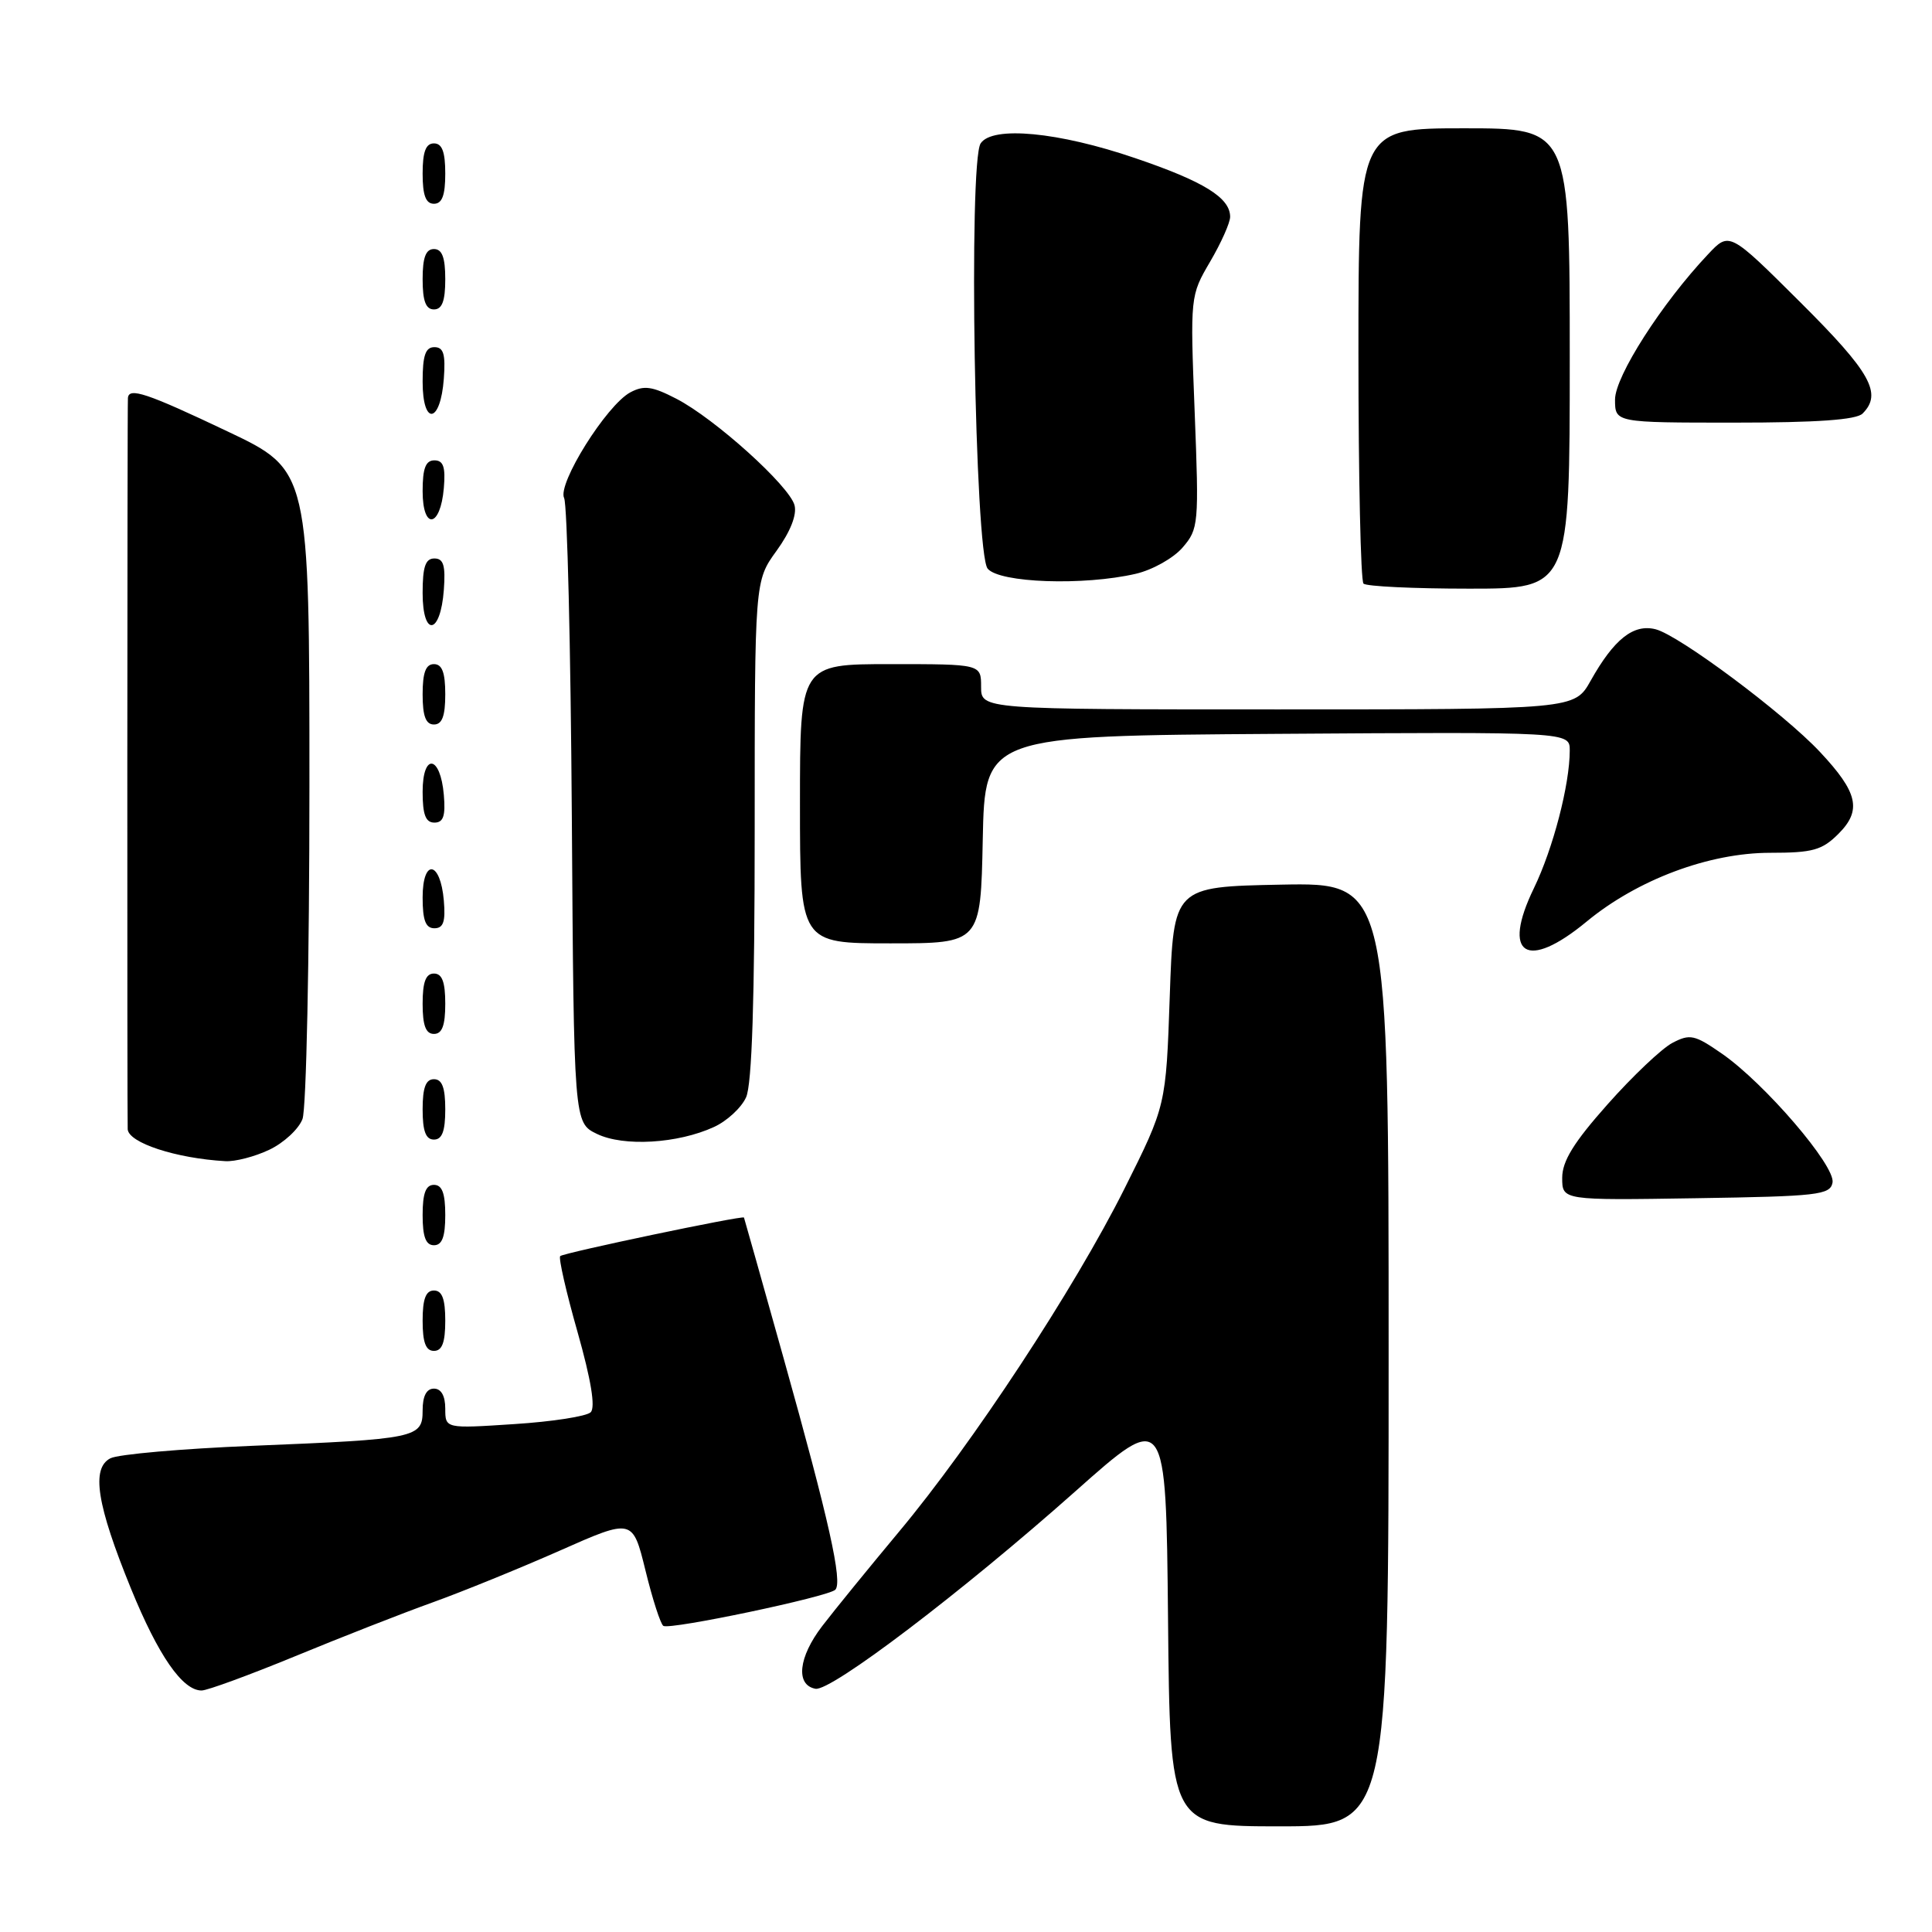<?xml version="1.0" encoding="UTF-8" standalone="no"?>
<!DOCTYPE svg PUBLIC "-//W3C//DTD SVG 1.1//EN" "http://www.w3.org/Graphics/SVG/1.1/DTD/svg11.dtd" >
<svg xmlns="http://www.w3.org/2000/svg" xmlns:xlink="http://www.w3.org/1999/xlink" version="1.1" viewBox="0 0 256 256">
 <g >
 <path fill="currentColor"
d=" M 184.00 179.47 C 184.00 116.95 184.00 116.95 169.75 117.22 C 155.50 117.50 155.50 117.50 155.00 132.00 C 154.50 146.50 154.50 146.50 149.00 157.50 C 142.37 170.75 128.82 191.37 119.09 203.00 C 115.19 207.68 110.62 213.28 108.95 215.46 C 105.79 219.58 105.39 223.27 108.05 223.77 C 110.09 224.16 127.49 210.94 142.50 197.60 C 154.50 186.93 154.50 186.93 154.77 214.46 C 155.03 242.00 155.03 242.00 169.52 242.00 C 184.00 242.00 184.00 242.00 184.00 179.47 Z  M 39.13 219.45 C 45.21 216.94 53.41 213.73 57.34 212.32 C 61.28 210.90 68.85 207.82 74.17 205.47 C 83.83 201.19 83.83 201.19 85.53 208.10 C 86.46 211.91 87.53 215.21 87.90 215.44 C 88.80 215.99 109.75 211.58 110.68 210.65 C 111.68 209.65 109.86 201.50 103.84 180.00 C 100.99 169.82 98.62 161.42 98.58 161.33 C 98.43 161.02 74.66 166.01 74.23 166.44 C 73.99 166.68 75.02 171.21 76.53 176.51 C 78.32 182.84 78.92 186.48 78.27 187.13 C 77.73 187.67 73.17 188.38 68.14 188.70 C 59.00 189.30 59.00 189.30 59.00 186.65 C 59.00 184.96 58.46 184.00 57.50 184.00 C 56.51 184.00 56.00 184.99 56.00 186.88 C 56.00 190.54 55.24 190.69 33.39 191.58 C 24.10 191.96 15.66 192.70 14.63 193.23 C 12.06 194.56 12.81 199.35 17.36 210.51 C 20.98 219.38 24.18 224.00 26.71 224.00 C 27.47 224.00 33.05 221.95 39.13 219.45 Z  M 59.00 175.00 C 59.00 172.11 58.58 171.00 57.50 171.00 C 56.42 171.00 56.00 172.11 56.00 175.00 C 56.00 177.89 56.42 179.00 57.50 179.00 C 58.58 179.00 59.00 177.89 59.00 175.00 Z  M 59.00 161.00 C 59.00 158.11 58.58 157.00 57.50 157.00 C 56.42 157.00 56.00 158.11 56.00 161.00 C 56.00 163.89 56.42 165.00 57.50 165.00 C 58.58 165.00 59.00 163.89 59.00 161.00 Z  M 242.82 156.70 C 243.24 154.51 233.84 143.55 228.17 139.62 C 224.54 137.10 223.93 136.97 221.60 138.19 C 220.19 138.93 216.33 142.59 213.02 146.32 C 208.53 151.37 207.00 153.85 207.00 156.07 C 207.00 159.05 207.00 159.05 224.74 158.77 C 240.88 158.52 242.51 158.34 242.82 156.70 Z  M 35.68 152.35 C 37.60 151.44 39.58 149.61 40.08 148.28 C 40.59 146.96 41.00 127.07 41.00 104.09 C 41.00 62.31 41.00 62.31 30.14 57.16 C 19.43 52.07 17.05 51.28 16.95 52.75 C 16.86 53.92 16.84 148.36 16.92 149.63 C 17.04 151.43 23.32 153.49 29.85 153.86 C 31.14 153.94 33.77 153.26 35.68 152.35 Z  M 94.61 149.33 C 96.32 148.55 98.24 146.78 98.86 145.40 C 99.64 143.70 100.00 132.46 100.00 109.94 C 100.00 76.98 100.00 76.98 102.90 72.98 C 104.73 70.45 105.61 68.22 105.28 66.95 C 104.61 64.39 94.71 55.46 89.61 52.83 C 86.42 51.18 85.32 51.03 83.52 51.99 C 80.37 53.68 73.82 64.14 74.75 66.00 C 75.16 66.83 75.62 85.79 75.77 108.14 C 76.04 148.77 76.04 148.77 79.10 150.25 C 82.63 151.96 89.81 151.54 94.61 149.33 Z  M 59.00 147.00 C 59.00 144.11 58.58 143.00 57.50 143.00 C 56.42 143.00 56.00 144.11 56.00 147.00 C 56.00 149.89 56.42 151.00 57.50 151.00 C 58.58 151.00 59.00 149.89 59.00 147.00 Z  M 59.00 133.00 C 59.00 130.11 58.58 129.00 57.50 129.00 C 56.42 129.00 56.00 130.11 56.00 133.00 C 56.00 135.89 56.42 137.00 57.50 137.00 C 58.58 137.00 59.00 135.89 59.00 133.00 Z  M 210.23 122.12 C 216.96 116.56 226.45 113.00 234.56 113.00 C 240.20 113.00 241.43 112.66 243.61 110.48 C 246.73 107.36 246.19 105.00 241.14 99.62 C 236.34 94.50 222.46 84.15 219.37 83.38 C 216.44 82.64 213.86 84.69 210.77 90.20 C 208.63 94.00 208.63 94.00 169.32 94.00 C 130.00 94.00 130.00 94.00 130.00 91.00 C 130.00 88.00 130.00 88.00 118.00 88.00 C 106.00 88.00 106.00 88.00 106.00 106.50 C 106.00 125.00 106.00 125.00 117.97 125.00 C 129.94 125.00 129.94 125.00 130.22 111.25 C 130.50 97.50 130.50 97.50 169.25 97.24 C 208.00 96.98 208.00 96.98 208.00 99.44 C 208.00 103.97 205.79 112.45 203.25 117.69 C 198.94 126.57 202.28 128.69 210.23 122.12 Z  M 58.81 119.33 C 58.36 114.05 56.00 113.71 56.00 118.92 C 56.00 121.95 56.40 123.00 57.56 123.00 C 58.75 123.00 59.05 122.12 58.81 119.33 Z  M 58.81 105.33 C 58.36 100.05 56.00 99.71 56.00 104.92 C 56.00 107.95 56.40 109.00 57.56 109.00 C 58.75 109.00 59.05 108.12 58.81 105.33 Z  M 59.00 92.00 C 59.00 89.11 58.58 88.00 57.50 88.00 C 56.42 88.00 56.00 89.11 56.00 92.00 C 56.00 94.89 56.42 96.00 57.50 96.00 C 58.58 96.00 59.00 94.89 59.00 92.00 Z  M 58.81 78.17 C 59.05 74.93 58.77 74.00 57.56 74.00 C 56.37 74.00 56.00 75.10 56.00 78.58 C 56.00 84.49 58.37 84.14 58.81 78.17 Z  M 208.00 47.50 C 208.00 17.00 208.00 17.00 194.00 17.00 C 180.00 17.00 180.00 17.00 180.00 46.83 C 180.00 63.24 180.30 76.97 180.67 77.33 C 181.03 77.70 187.33 78.00 194.67 78.00 C 208.00 78.00 208.00 78.00 208.00 47.50 Z  M 150.50 76.03 C 152.70 75.52 155.49 73.96 156.70 72.55 C 158.82 70.09 158.88 69.47 158.30 54.60 C 157.70 39.24 157.71 39.18 160.35 34.67 C 161.81 32.18 163.00 29.51 163.00 28.73 C 163.00 26.20 159.51 24.04 150.41 20.95 C 140.26 17.48 131.49 16.65 129.94 19.00 C 128.31 21.46 129.17 73.30 130.87 75.35 C 132.44 77.24 143.58 77.63 150.50 76.03 Z  M 58.81 64.67 C 59.05 61.88 58.75 61.00 57.56 61.00 C 56.40 61.00 56.00 62.05 56.00 65.08 C 56.00 70.29 58.36 69.95 58.81 64.67 Z  M 246.80 54.80 C 249.45 52.15 247.89 49.35 238.58 40.08 C 229.15 30.69 229.15 30.69 226.33 33.69 C 220.20 40.18 214.00 49.87 214.00 52.94 C 214.00 56.00 214.00 56.00 229.80 56.00 C 240.76 56.00 245.97 55.63 246.80 54.80 Z  M 58.81 50.17 C 59.05 46.93 58.77 46.00 57.56 46.00 C 56.37 46.00 56.00 47.10 56.00 50.58 C 56.00 56.49 58.37 56.14 58.81 50.17 Z  M 59.00 37.00 C 59.00 34.11 58.58 33.00 57.50 33.00 C 56.42 33.00 56.00 34.11 56.00 37.00 C 56.00 39.89 56.42 41.00 57.50 41.00 C 58.58 41.00 59.00 39.89 59.00 37.00 Z  M 59.00 23.00 C 59.00 20.11 58.58 19.00 57.50 19.00 C 56.42 19.00 56.00 20.11 56.00 23.00 C 56.00 25.89 56.42 27.00 57.50 27.00 C 58.58 27.00 59.00 25.89 59.00 23.00 Z "/>
</g>
</svg>